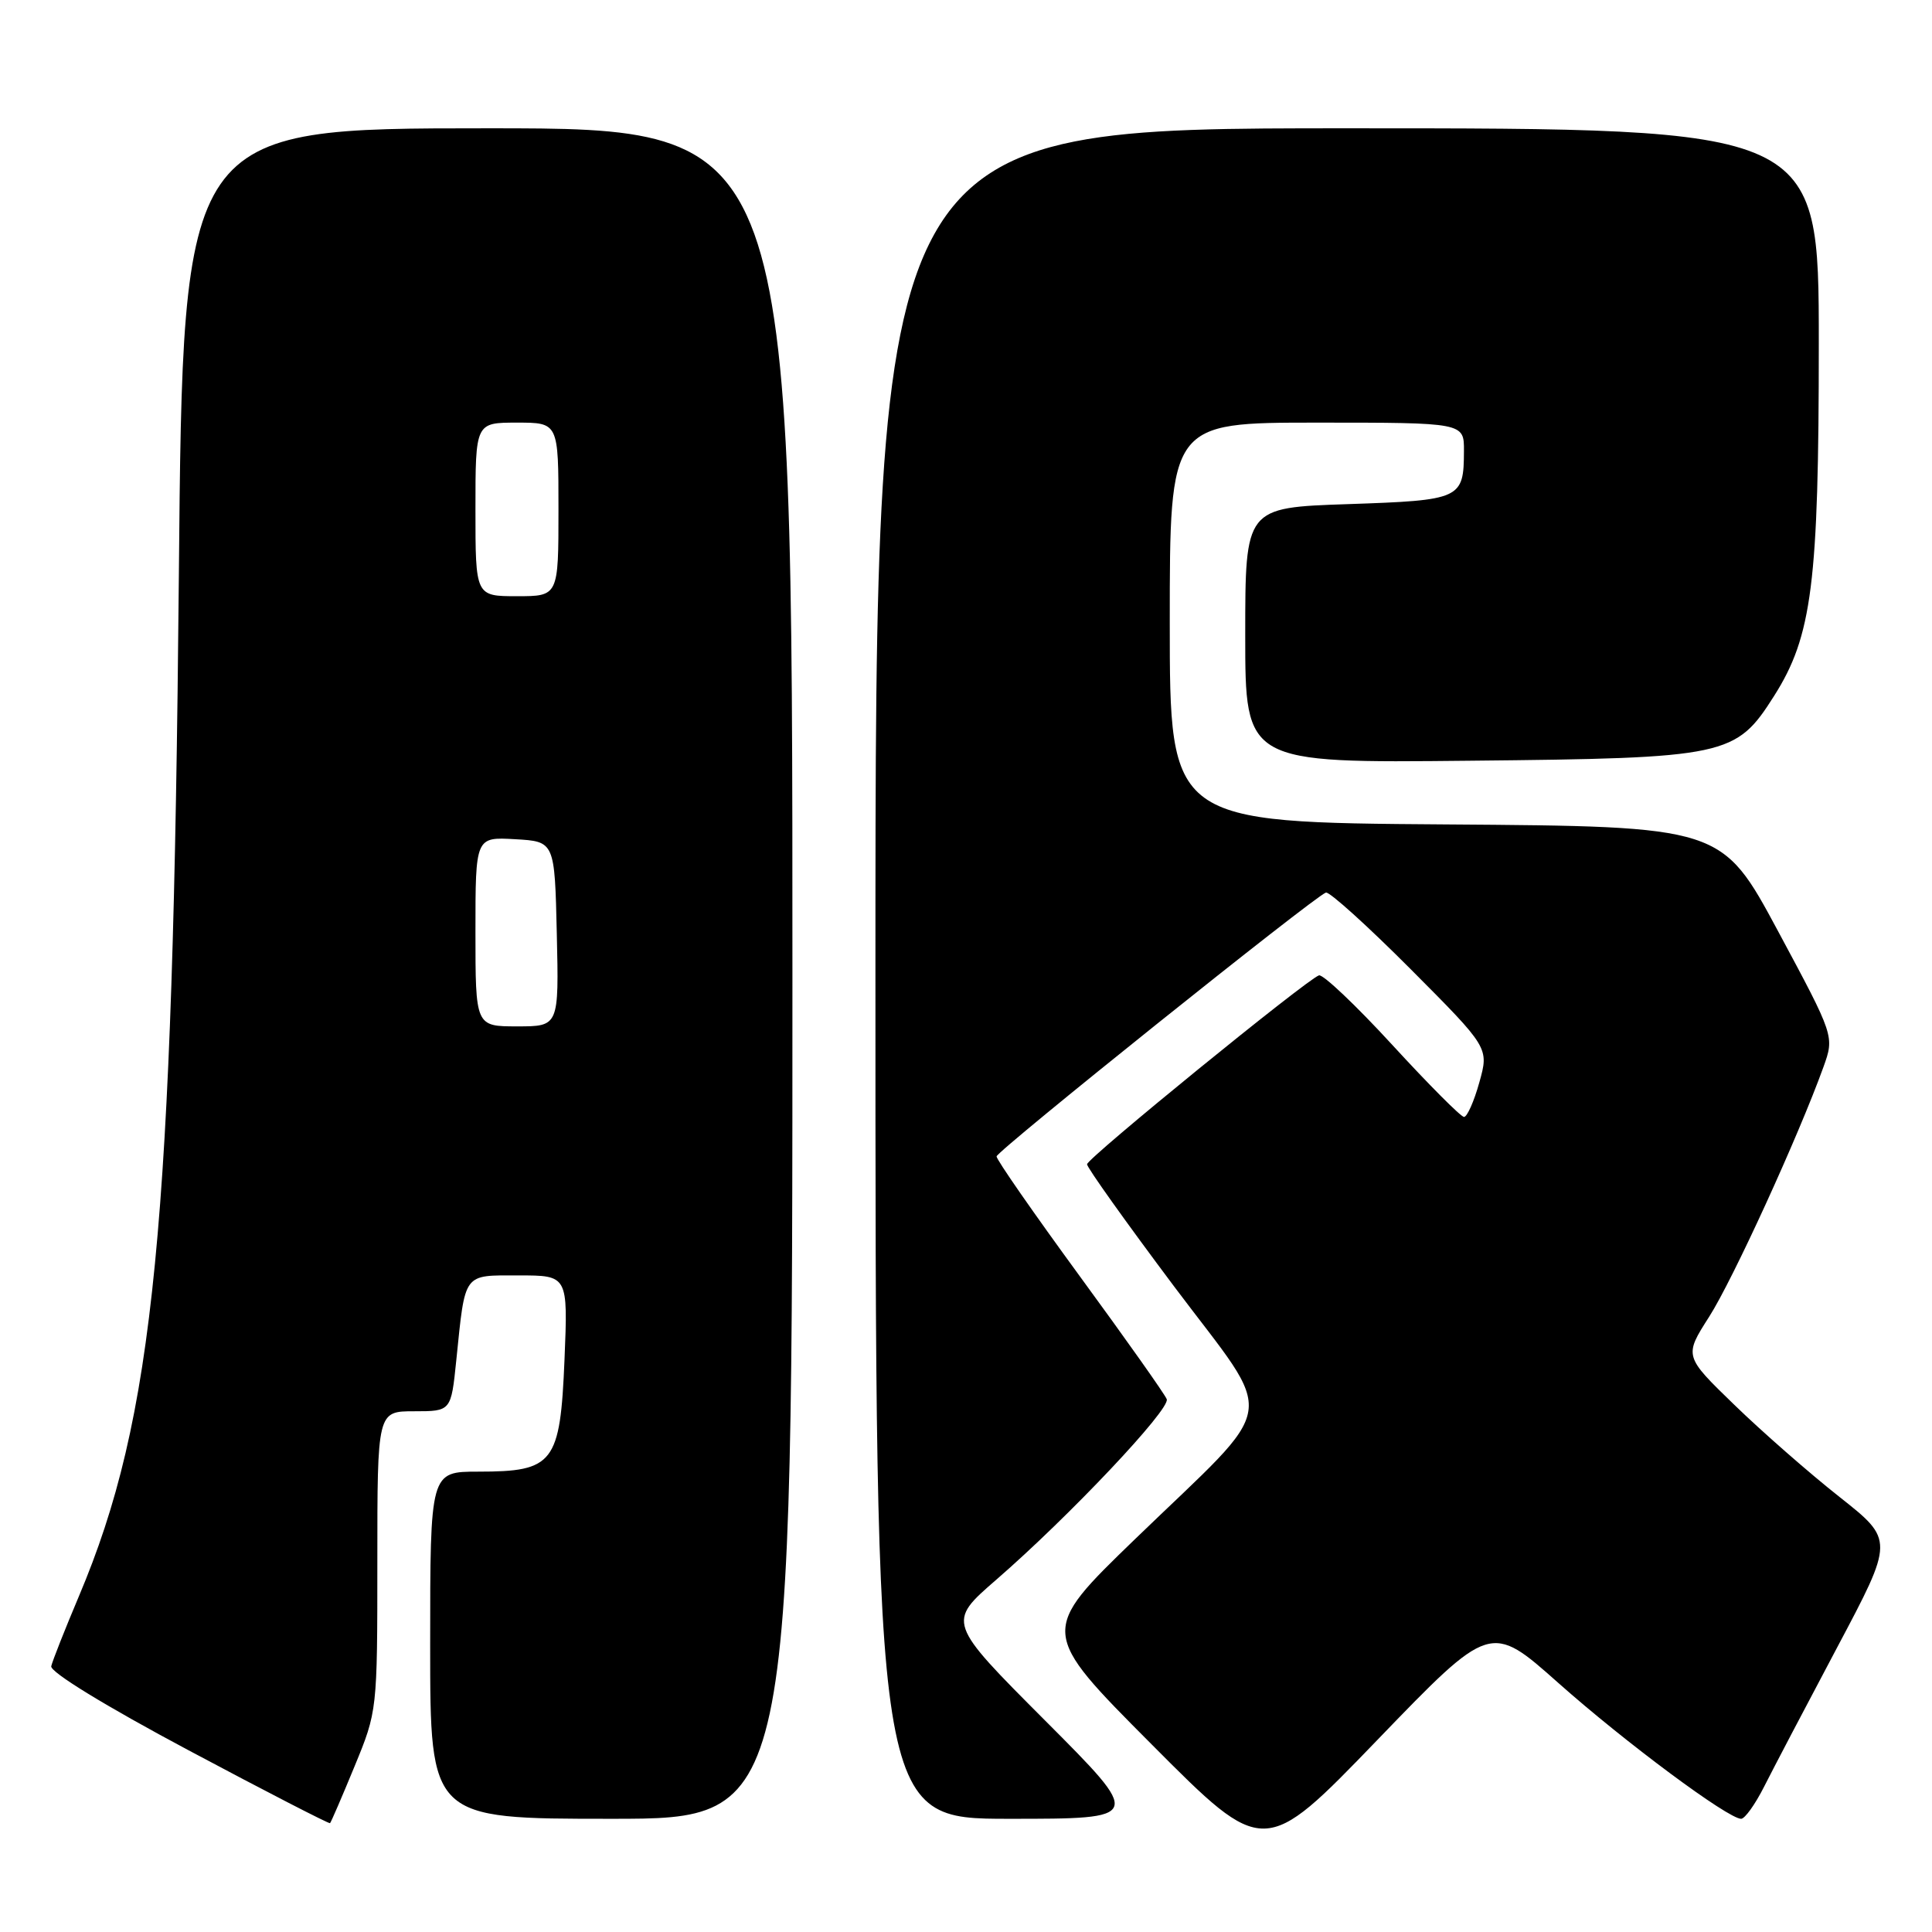 <?xml version="1.0" encoding="UTF-8" standalone="no"?>
<!DOCTYPE svg PUBLIC "-//W3C//DTD SVG 1.1//EN" "http://www.w3.org/Graphics/SVG/1.1/DTD/svg11.dtd" >
<svg xmlns="http://www.w3.org/2000/svg" xmlns:xlink="http://www.w3.org/1999/xlink" version="1.1" viewBox="0 0 256 256">
 <g >
 <path fill="currentColor"
d=" M 206.50 223.01 C 215.36 230.88 228.98 241.00 230.71 241.00 C 231.20 241.00 232.57 239.09 233.75 236.75 C 234.93 234.41 239.29 226.10 243.44 218.28 C 250.98 204.07 250.98 204.07 243.74 198.35 C 239.76 195.21 233.49 189.72 229.82 186.16 C 223.14 179.69 223.14 179.69 226.47 174.48 C 229.59 169.60 238.32 150.53 241.61 141.40 C 243.08 137.31 243.08 137.31 235.61 123.40 C 228.14 109.50 228.14 109.50 191.57 109.24 C 155.00 108.98 155.00 108.98 155.00 82.49 C 155.00 56.00 155.00 56.00 174.50 56.00 C 194.00 56.00 194.00 56.00 193.98 59.75 C 193.96 66.13 193.61 66.29 178.59 66.80 C 165.00 67.26 165.00 67.26 165.00 84.19 C 165.00 101.11 165.00 101.11 194.75 100.80 C 228.85 100.46 230.01 100.21 235.08 92.21 C 240.11 84.29 241.00 77.25 241.00 45.55 C 241.00 17.00 241.00 17.00 178.50 17.00 C 116.00 17.00 116.00 17.00 116.00 129.00 C 116.00 241.00 116.00 241.00 133.74 241.00 C 151.47 241.00 151.47 241.00 138.49 227.99 C 125.50 214.97 125.50 214.97 132.00 209.33 C 141.67 200.94 155.10 186.72 154.60 185.40 C 154.36 184.76 149.17 177.43 143.08 169.11 C 136.99 160.78 132.02 153.64 132.05 153.23 C 132.10 152.49 174.18 118.77 175.69 118.27 C 176.15 118.12 181.20 122.68 186.92 128.42 C 197.30 138.84 197.30 138.84 196.02 143.42 C 195.32 145.94 194.40 148.00 193.99 148.00 C 193.58 148.00 189.31 143.71 184.49 138.46 C 179.67 133.21 175.30 129.07 174.77 129.24 C 173.14 129.79 144.08 153.45 144.04 154.27 C 144.02 154.69 149.22 161.98 155.59 170.48 C 169.27 188.70 169.82 185.17 150.42 203.92 C 137.72 216.20 137.72 216.20 152.61 231.15 C 167.50 246.11 167.50 246.11 182.50 230.56 C 197.50 215.01 197.50 215.01 206.50 223.01 Z  M 46.98 234.05 C 49.99 226.74 50.00 226.68 50.00 206.86 C 50.00 187.00 50.00 187.00 54.88 187.00 C 59.77 187.00 59.77 187.00 60.46 180.25 C 61.67 168.49 61.29 169.00 68.74 169.00 C 75.26 169.00 75.26 169.00 74.80 180.15 C 74.23 193.90 73.38 195.00 63.39 195.00 C 57.00 195.00 57.00 195.00 57.00 218.00 C 57.00 241.00 57.00 241.00 81.00 241.00 C 105.00 241.00 105.00 241.00 105.00 129.00 C 105.00 17.00 105.00 17.00 64.62 17.00 C 24.23 17.00 24.23 17.00 23.70 76.25 C 22.92 162.65 20.45 187.86 10.46 211.50 C 8.60 215.90 6.95 220.08 6.79 220.78 C 6.62 221.55 13.95 226.04 25.00 231.93 C 35.17 237.35 43.60 241.69 43.73 241.58 C 43.86 241.47 45.32 238.08 46.98 234.05 Z  M 63.00 123.45 C 63.00 110.90 63.00 110.90 68.25 111.20 C 73.50 111.50 73.50 111.50 73.78 123.75 C 74.06 136.00 74.06 136.00 68.53 136.00 C 63.00 136.00 63.00 136.00 63.00 123.45 Z  M 63.00 67.50 C 63.00 56.00 63.00 56.00 68.50 56.00 C 74.00 56.00 74.00 56.00 74.00 67.50 C 74.00 79.00 74.00 79.00 68.50 79.00 C 63.00 79.00 63.00 79.00 63.00 67.50 Z "/>
</g>
</svg>